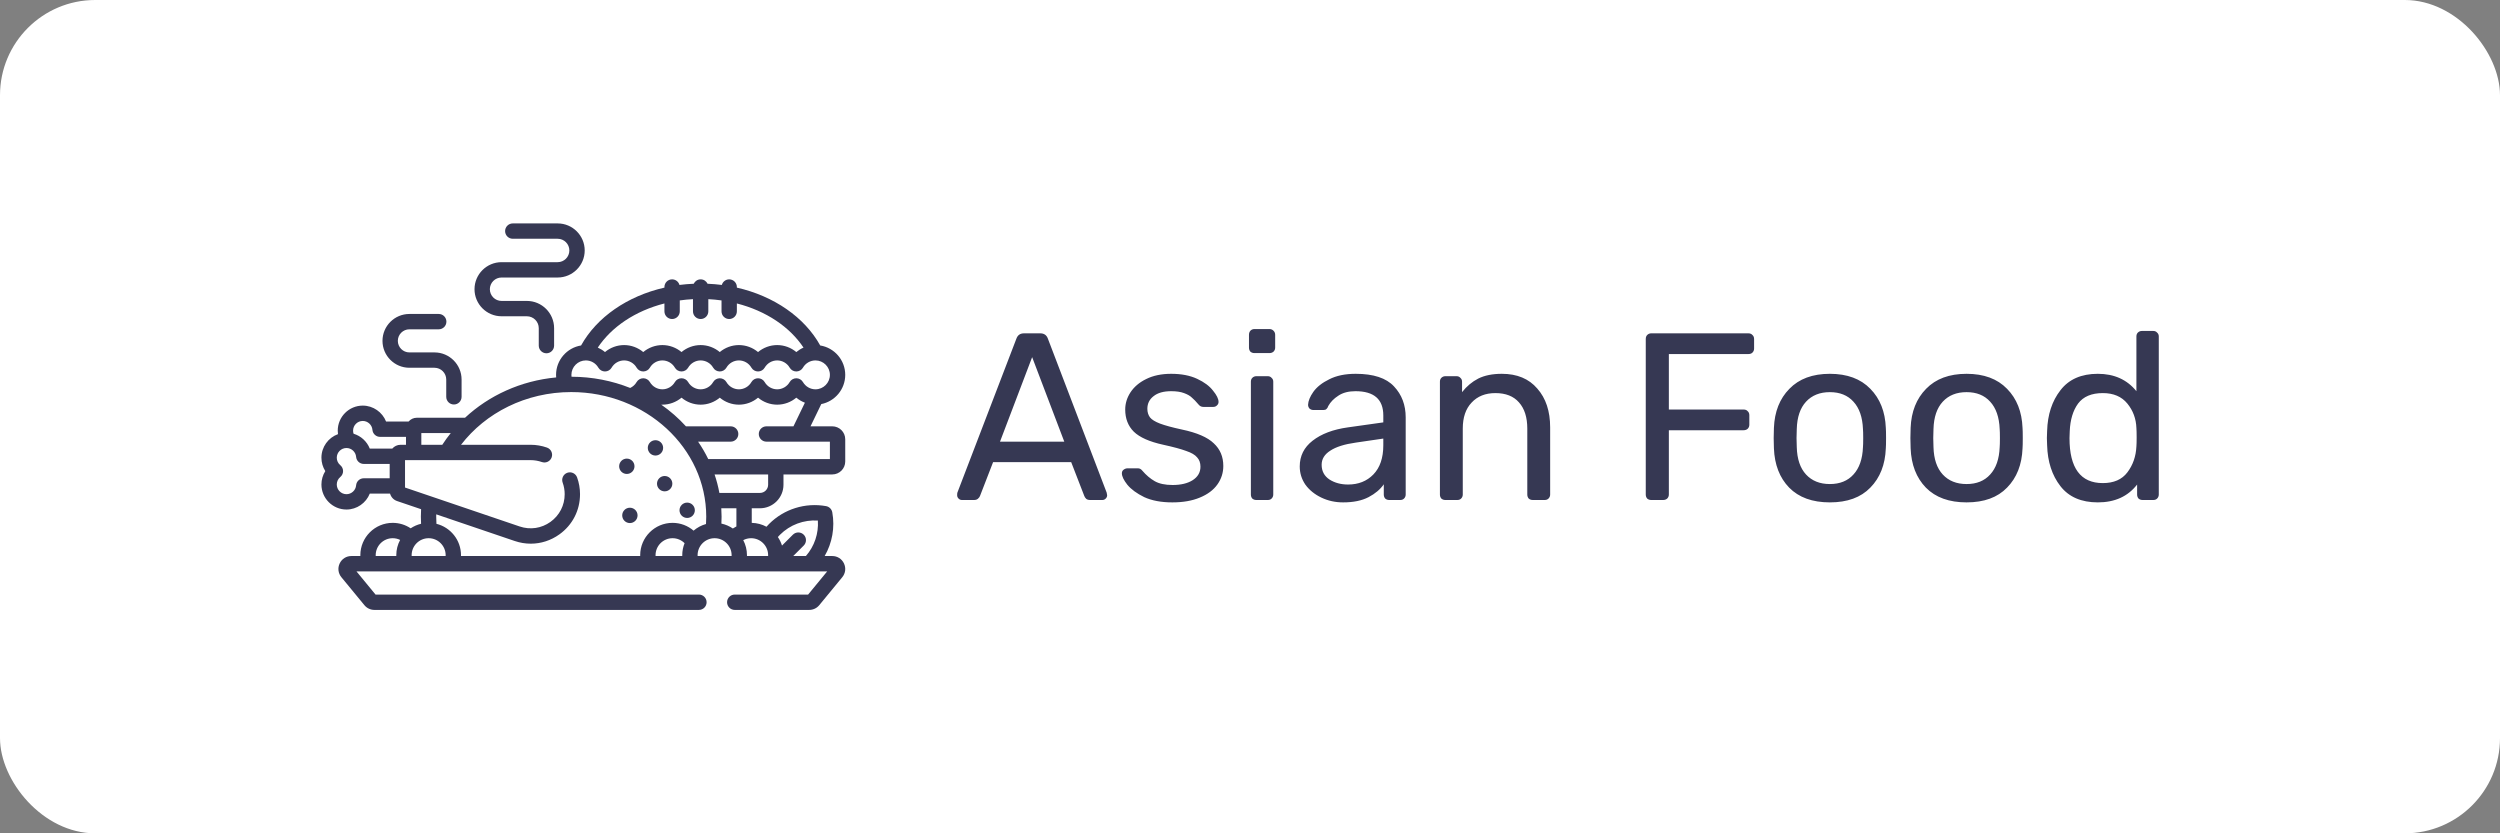 <svg width="210" height="70" viewBox="0 0 210 70" fill="none" xmlns="http://www.w3.org/2000/svg">
<rect x="0" y="0" width="210" height="70" fill="#808080" stroke="none"/>
<rect width="210" height="70" rx="8" fill="white"/>
<path d="M80.8 42C80.693 42 80.6 41.96 80.52 41.88C80.44 41.8 80.4 41.707 80.4 41.6C80.4 41.493 80.407 41.42 80.42 41.38L85.38 28.44C85.487 28.147 85.7 28 86.02 28H87.38C87.7 28 87.913 28.147 88.02 28.44L92.96 41.38L93 41.6C93 41.707 92.96 41.8 92.88 41.88C92.8 41.96 92.707 42 92.6 42H91.58C91.433 42 91.32 41.967 91.24 41.9C91.16 41.82 91.107 41.74 91.08 41.66L89.98 38.82H83.42L82.32 41.66C82.293 41.74 82.233 41.82 82.14 41.9C82.06 41.967 81.953 42 81.82 42H80.8ZM89.4 37.1L86.7 30L84 37.1H89.4ZM98.478 42.2C97.545 42.2 96.758 42.053 96.118 41.76C95.492 41.453 95.018 41.107 94.698 40.72C94.392 40.333 94.238 40.013 94.238 39.76C94.238 39.627 94.285 39.527 94.378 39.46C94.485 39.38 94.592 39.34 94.698 39.34H95.598C95.732 39.34 95.852 39.407 95.958 39.54C96.278 39.913 96.625 40.207 96.998 40.42C97.372 40.633 97.872 40.74 98.498 40.74C99.192 40.74 99.752 40.607 100.178 40.34C100.618 40.06 100.838 39.68 100.838 39.2C100.838 38.88 100.745 38.62 100.558 38.42C100.385 38.207 100.078 38.027 99.638 37.88C99.212 37.72 98.572 37.547 97.718 37.36C96.558 37.107 95.732 36.74 95.238 36.26C94.758 35.78 94.518 35.16 94.518 34.4C94.518 33.893 94.665 33.413 94.958 32.96C95.265 32.493 95.705 32.12 96.278 31.84C96.865 31.547 97.565 31.4 98.378 31.4C99.232 31.4 99.958 31.54 100.558 31.82C101.158 32.1 101.605 32.433 101.898 32.82C102.205 33.193 102.358 33.507 102.358 33.76C102.358 33.88 102.312 33.98 102.218 34.06C102.138 34.14 102.038 34.18 101.918 34.18H101.078C100.918 34.18 100.785 34.113 100.678 33.98C100.465 33.727 100.278 33.533 100.118 33.4C99.972 33.253 99.752 33.127 99.458 33.02C99.178 32.913 98.818 32.86 98.378 32.86C97.738 32.86 97.245 33 96.898 33.28C96.552 33.547 96.378 33.9 96.378 34.34C96.378 34.62 96.452 34.86 96.598 35.06C96.745 35.247 97.025 35.42 97.438 35.58C97.865 35.74 98.478 35.907 99.278 36.08C100.545 36.347 101.438 36.733 101.958 37.24C102.492 37.733 102.758 38.367 102.758 39.14C102.758 39.713 102.592 40.233 102.258 40.7C101.925 41.167 101.432 41.533 100.778 41.8C100.138 42.067 99.372 42.2 98.478 42.2ZM105.374 29.66C105.24 29.66 105.127 29.62 105.034 29.54C104.954 29.447 104.914 29.333 104.914 29.2V28.12C104.914 27.987 104.954 27.873 105.034 27.78C105.127 27.687 105.24 27.64 105.374 27.64H106.634C106.767 27.64 106.88 27.687 106.974 27.78C107.067 27.873 107.114 27.987 107.114 28.12V29.2C107.114 29.333 107.067 29.447 106.974 29.54C106.88 29.62 106.767 29.66 106.634 29.66H105.374ZM105.534 42C105.4 42 105.287 41.96 105.194 41.88C105.114 41.787 105.074 41.673 105.074 41.54V32.06C105.074 31.927 105.114 31.82 105.194 31.74C105.287 31.647 105.4 31.6 105.534 31.6H106.494C106.627 31.6 106.734 31.647 106.814 31.74C106.907 31.82 106.954 31.927 106.954 32.06V41.54C106.954 41.673 106.907 41.787 106.814 41.88C106.734 41.96 106.627 42 106.494 42H105.534ZM112.818 42.2C112.164 42.2 111.558 42.067 110.998 41.8C110.438 41.533 109.991 41.173 109.658 40.72C109.338 40.253 109.178 39.74 109.178 39.18C109.178 38.3 109.538 37.58 110.258 37.02C110.991 36.447 111.978 36.073 113.218 35.9L116.198 35.48V34.9C116.198 33.54 115.418 32.86 113.858 32.86C113.271 32.86 112.791 32.987 112.418 33.24C112.044 33.48 111.764 33.767 111.578 34.1C111.538 34.22 111.484 34.307 111.418 34.36C111.364 34.413 111.284 34.44 111.178 34.44H110.318C110.198 34.44 110.091 34.4 109.998 34.32C109.918 34.227 109.878 34.12 109.878 34C109.891 33.68 110.038 33.32 110.318 32.92C110.611 32.507 111.058 32.153 111.658 31.86C112.258 31.553 112.998 31.4 113.878 31.4C115.371 31.4 116.444 31.753 117.098 32.46C117.751 33.153 118.078 34.02 118.078 35.06V41.54C118.078 41.673 118.031 41.787 117.938 41.88C117.858 41.96 117.751 42 117.618 42H116.698C116.564 42 116.451 41.96 116.358 41.88C116.278 41.787 116.238 41.673 116.238 41.54V40.68C115.944 41.107 115.518 41.467 114.958 41.76C114.398 42.053 113.684 42.2 112.818 42.2ZM113.238 40.7C114.104 40.7 114.811 40.42 115.358 39.86C115.918 39.287 116.198 38.467 116.198 37.4V36.84L113.878 37.18C112.931 37.313 112.218 37.54 111.738 37.86C111.258 38.167 111.018 38.56 111.018 39.04C111.018 39.573 111.238 39.987 111.678 40.28C112.118 40.56 112.638 40.7 113.238 40.7ZM121.413 42C121.279 42 121.166 41.96 121.073 41.88C120.993 41.787 120.953 41.673 120.953 41.54V32.06C120.953 31.927 120.993 31.82 121.073 31.74C121.166 31.647 121.279 31.6 121.413 31.6H122.353C122.486 31.6 122.593 31.647 122.673 31.74C122.766 31.82 122.813 31.927 122.813 32.06V32.94C123.199 32.447 123.653 32.067 124.173 31.8C124.706 31.533 125.366 31.4 126.153 31.4C127.433 31.4 128.426 31.813 129.133 32.64C129.853 33.453 130.213 34.54 130.213 35.9V41.54C130.213 41.673 130.166 41.787 130.073 41.88C129.993 41.96 129.886 42 129.753 42H128.753C128.619 42 128.506 41.96 128.413 41.88C128.333 41.787 128.293 41.673 128.293 41.54V36C128.293 35.053 128.059 34.32 127.593 33.8C127.139 33.28 126.479 33.02 125.613 33.02C124.773 33.02 124.106 33.287 123.613 33.82C123.119 34.34 122.873 35.067 122.873 36V41.54C122.873 41.673 122.826 41.787 122.733 41.88C122.653 41.96 122.546 42 122.413 42H121.413ZM138.704 42C138.571 42 138.457 41.96 138.364 41.88C138.284 41.787 138.244 41.673 138.244 41.54V28.48C138.244 28.333 138.284 28.22 138.364 28.14C138.457 28.047 138.571 28 138.704 28H146.864C147.011 28 147.124 28.047 147.204 28.14C147.297 28.22 147.344 28.333 147.344 28.48V29.28C147.344 29.413 147.297 29.527 147.204 29.62C147.124 29.7 147.011 29.74 146.864 29.74H140.184V34.4H146.464C146.611 34.4 146.724 34.447 146.804 34.54C146.897 34.62 146.944 34.733 146.944 34.88V35.68C146.944 35.813 146.897 35.927 146.804 36.02C146.711 36.1 146.597 36.14 146.464 36.14H140.184V41.54C140.184 41.673 140.137 41.787 140.044 41.88C139.951 41.96 139.837 42 139.704 42H138.704ZM153.709 42.2C152.242 42.2 151.102 41.787 150.289 40.96C149.489 40.133 149.062 39.033 149.009 37.66L148.989 36.8L149.009 35.94C149.062 34.58 149.495 33.487 150.309 32.66C151.122 31.82 152.255 31.4 153.709 31.4C155.162 31.4 156.295 31.82 157.109 32.66C157.922 33.487 158.355 34.58 158.409 35.94C158.422 36.087 158.429 36.373 158.429 36.8C158.429 37.227 158.422 37.513 158.409 37.66C158.355 39.033 157.922 40.133 157.109 40.96C156.309 41.787 155.175 42.2 153.709 42.2ZM153.709 40.66C154.549 40.66 155.209 40.393 155.689 39.86C156.182 39.327 156.449 38.56 156.489 37.56C156.502 37.427 156.509 37.173 156.509 36.8C156.509 36.427 156.502 36.173 156.489 36.04C156.449 35.04 156.182 34.273 155.689 33.74C155.209 33.207 154.549 32.94 153.709 32.94C152.869 32.94 152.202 33.207 151.709 33.74C151.215 34.273 150.955 35.04 150.929 36.04L150.909 36.8L150.929 37.56C150.955 38.56 151.215 39.327 151.709 39.86C152.202 40.393 152.869 40.66 153.709 40.66ZM165.193 42.2C163.726 42.2 162.586 41.787 161.773 40.96C160.973 40.133 160.546 39.033 160.493 37.66L160.473 36.8L160.493 35.94C160.546 34.58 160.98 33.487 161.793 32.66C162.606 31.82 163.74 31.4 165.193 31.4C166.646 31.4 167.78 31.82 168.593 32.66C169.406 33.487 169.84 34.58 169.893 35.94C169.906 36.087 169.913 36.373 169.913 36.8C169.913 37.227 169.906 37.513 169.893 37.66C169.84 39.033 169.406 40.133 168.593 40.96C167.793 41.787 166.66 42.2 165.193 42.2ZM165.193 40.66C166.033 40.66 166.693 40.393 167.173 39.86C167.666 39.327 167.933 38.56 167.973 37.56C167.986 37.427 167.993 37.173 167.993 36.8C167.993 36.427 167.986 36.173 167.973 36.04C167.933 35.04 167.666 34.273 167.173 33.74C166.693 33.207 166.033 32.94 165.193 32.94C164.353 32.94 163.686 33.207 163.193 33.74C162.7 34.273 162.44 35.04 162.413 36.04L162.393 36.8L162.413 37.56C162.44 38.56 162.7 39.327 163.193 39.86C163.686 40.393 164.353 40.66 165.193 40.66ZM176.217 42.2C174.831 42.2 173.784 41.747 173.078 40.84C172.371 39.933 171.998 38.787 171.958 37.4L171.938 36.8L171.958 36.2C171.998 34.827 172.371 33.687 173.078 32.78C173.784 31.86 174.831 31.4 176.217 31.4C177.591 31.4 178.671 31.887 179.458 32.86V28.26C179.458 28.127 179.498 28.02 179.578 27.94C179.671 27.847 179.784 27.8 179.918 27.8H180.878C181.011 27.8 181.118 27.847 181.198 27.94C181.291 28.02 181.338 28.127 181.338 28.26V41.54C181.338 41.673 181.291 41.787 181.198 41.88C181.118 41.96 181.011 42 180.878 42H179.978C179.844 42 179.731 41.96 179.638 41.88C179.558 41.787 179.518 41.673 179.518 41.54V40.7C178.744 41.7 177.644 42.2 176.217 42.2ZM176.638 40.58C177.558 40.58 178.244 40.28 178.698 39.68C179.164 39.067 179.418 38.34 179.458 37.5C179.471 37.353 179.478 37.1 179.478 36.74C179.478 36.367 179.471 36.107 179.458 35.96C179.431 35.173 179.178 34.487 178.698 33.9C178.218 33.313 177.531 33.02 176.638 33.02C175.691 33.02 174.998 33.313 174.558 33.9C174.131 34.487 173.898 35.26 173.858 36.22L173.838 36.8C173.838 39.32 174.771 40.58 176.638 40.58Z" fill="#363853"/>
<g clip-path="url(#clip0_1_204)">
<g clip-path="url(#clip1_1_204)">
<path d="M42.132 26.567H44.256C44.808 26.567 45.256 27.015 45.256 27.567V29.032C45.256 29.387 45.545 29.676 45.901 29.676C46.257 29.676 46.545 29.387 46.545 29.032V27.567C46.545 26.304 45.518 25.278 44.256 25.278H42.132C41.589 25.278 41.148 24.837 41.148 24.294C41.148 23.752 41.589 23.311 42.132 23.311H46.843C48.096 23.311 49.115 22.292 49.115 21.039C49.115 19.786 48.096 18.767 46.843 18.767H43.074C42.718 18.767 42.429 19.056 42.429 19.412C42.429 19.768 42.718 20.056 43.074 20.056H46.843C47.385 20.056 47.826 20.497 47.826 21.039C47.826 21.581 47.385 22.022 46.843 22.022H42.132C40.879 22.022 39.859 23.042 39.859 24.294C39.859 25.547 40.879 26.567 42.132 26.567Z" fill="#363853"/>
<path d="M34.389 30.892H36.497C37.041 30.892 37.484 31.335 37.484 31.88V33.334C37.484 33.69 37.773 33.978 38.129 33.978C38.485 33.978 38.773 33.69 38.773 33.334V31.88C38.773 30.625 37.752 29.603 36.497 29.603H34.389C33.853 29.603 33.418 29.168 33.418 28.633C33.418 28.098 33.853 27.662 34.389 27.662H36.854C37.21 27.662 37.498 27.374 37.498 27.018C37.498 26.662 37.21 26.373 36.854 26.373H34.389C33.143 26.373 32.129 27.387 32.129 28.633C32.129 29.879 33.143 30.892 34.389 30.892Z" fill="#363853"/>
<path d="M52.652 39.812C53.008 39.812 53.297 39.524 53.297 39.168C53.297 38.812 53.008 38.523 52.652 38.523C52.296 38.523 52.008 38.812 52.008 39.168C52.008 39.524 52.296 39.812 52.652 39.812Z" fill="#363853"/>
<path d="M55.832 41.273C56.188 41.273 56.477 40.985 56.477 40.629C56.477 40.273 56.188 39.984 55.832 39.984C55.476 39.984 55.188 40.273 55.188 40.629C55.188 40.985 55.476 41.273 55.832 41.273Z" fill="#363853"/>
<path d="M57.723 43.508C58.079 43.508 58.367 43.219 58.367 42.863C58.367 42.507 58.079 42.219 57.723 42.219C57.367 42.219 57.078 42.507 57.078 42.863C57.078 43.219 57.367 43.508 57.723 43.508Z" fill="#363853"/>
<path d="M55.059 38.266C55.415 38.266 55.703 37.977 55.703 37.621C55.703 37.265 55.415 36.977 55.059 36.977C54.703 36.977 54.414 37.265 54.414 37.621C54.414 37.977 54.703 38.266 55.059 38.266Z" fill="#363853"/>
<path d="M52.91 43.938C53.266 43.938 53.555 43.649 53.555 43.293C53.555 42.937 53.266 42.648 52.91 42.648C52.554 42.648 52.266 42.937 52.266 43.293C52.266 43.649 52.554 43.938 52.91 43.938Z" fill="#363853"/>
<path d="M69.911 35.811H68.083L68.987 33.943C70.133 33.715 71 32.701 71 31.489C71 30.245 70.088 29.211 68.898 29.019C67.583 26.649 65.013 24.87 61.897 24.16V24.111C61.897 23.755 61.608 23.466 61.252 23.466C60.957 23.466 60.709 23.665 60.633 23.935C60.24 23.884 59.841 23.852 59.436 23.835C59.333 23.617 59.112 23.466 58.855 23.466C58.597 23.466 58.376 23.617 58.273 23.835C57.868 23.852 57.469 23.884 57.076 23.935C57 23.665 56.752 23.466 56.456 23.466C56.1 23.466 55.812 23.755 55.812 24.111V24.16C52.696 24.87 50.126 26.65 48.811 29.019C47.621 29.211 46.709 30.245 46.709 31.489C46.709 31.561 46.712 31.633 46.718 31.704C43.743 31.981 41.069 33.224 39.063 35.09H35.014C34.738 35.09 34.49 35.213 34.323 35.408H32.43C32.12 34.625 31.351 34.071 30.473 34.071C29.313 34.071 28.37 35.015 28.37 36.175C28.37 36.274 28.378 36.372 28.391 36.468C27.581 36.761 27 37.538 27 38.447C27 38.851 27.115 39.24 27.325 39.572C27.115 39.905 27 40.293 27 40.697C27 41.857 27.944 42.801 29.104 42.801C29.981 42.801 30.751 42.247 31.061 41.464H32.765C32.844 41.751 33.059 41.988 33.351 42.087L35.372 42.773C35.36 42.981 35.353 43.191 35.353 43.402C35.353 43.601 35.359 43.799 35.37 43.996C35.053 44.072 34.758 44.203 34.496 44.379C34.064 44.089 33.545 43.92 32.987 43.92C31.488 43.92 30.269 45.139 30.269 46.638C30.269 46.661 30.27 46.683 30.271 46.706H29.517C29.091 46.706 28.714 46.945 28.532 47.33C28.351 47.715 28.406 48.158 28.676 48.486L30.61 50.836C30.817 51.088 31.124 51.233 31.45 51.233H58.71C59.066 51.233 59.355 50.944 59.355 50.588C59.355 50.232 59.066 49.944 58.71 49.944H31.545L29.942 47.995H69.485L67.882 49.944H61.718C61.362 49.944 61.074 50.232 61.074 50.588C61.074 50.944 61.362 51.233 61.718 51.233H67.976C68.303 51.233 68.609 51.088 68.817 50.836L70.75 48.486C71.021 48.158 71.076 47.715 70.894 47.33C70.713 46.945 70.335 46.706 69.91 46.706H69.272C69.905 45.61 70.143 44.311 69.912 43.035C69.864 42.77 69.657 42.563 69.392 42.515C67.647 42.199 65.857 42.758 64.605 44.01C64.528 44.087 64.455 44.166 64.384 44.246C64.015 44.046 63.594 43.93 63.147 43.921V42.695H63.835C64.925 42.695 65.812 41.808 65.812 40.718V39.853H69.911C70.512 39.853 71 39.365 71 38.764V36.9C71 36.299 70.512 35.811 69.911 35.811ZM33.291 46.706H31.56C31.559 46.684 31.558 46.661 31.558 46.638C31.558 45.85 32.199 45.209 32.987 45.209C33.211 45.209 33.422 45.261 33.611 45.354C33.405 45.736 33.288 46.174 33.288 46.638C33.288 46.661 33.29 46.683 33.291 46.706ZM65.516 44.922C66.359 44.079 67.522 43.648 68.701 43.727C68.773 44.812 68.412 45.885 67.695 46.706H66.632L67.513 45.826C67.765 45.574 67.765 45.166 67.513 44.914C67.261 44.662 66.853 44.662 66.602 44.914L65.688 45.828C65.608 45.57 65.489 45.329 65.34 45.11C65.397 45.046 65.455 44.983 65.516 44.922ZM52.503 26.942C53.479 26.289 54.605 25.798 55.812 25.49V26.153C55.812 26.509 56.1 26.798 56.456 26.798C56.813 26.798 57.101 26.509 57.101 26.153V25.235C57.467 25.183 57.837 25.148 58.21 25.129V26.153C58.21 26.509 58.498 26.798 58.855 26.798C59.211 26.798 59.499 26.509 59.499 26.153V25.129C59.872 25.148 60.242 25.183 60.608 25.235V26.153C60.608 26.509 60.896 26.798 61.252 26.798C61.608 26.798 61.897 26.509 61.897 26.153V25.49C63.103 25.798 64.23 26.289 65.206 26.942C66.156 27.579 66.93 28.348 67.495 29.198C67.277 29.294 67.073 29.42 66.89 29.573C66.445 29.201 65.877 28.986 65.283 28.986C64.689 28.986 64.121 29.201 63.676 29.573C63.231 29.201 62.663 28.986 62.069 28.986C61.474 28.986 60.906 29.201 60.462 29.573C60.017 29.201 59.449 28.986 58.855 28.986C58.26 28.986 57.692 29.201 57.247 29.573C56.803 29.201 56.235 28.986 55.64 28.986C55.046 28.986 54.478 29.201 54.033 29.573C53.588 29.201 53.02 28.986 52.426 28.986C51.832 28.986 51.264 29.201 50.819 29.573C50.636 29.42 50.432 29.294 50.214 29.198C50.779 28.348 51.553 27.579 52.503 26.942ZM49.212 30.275C49.642 30.275 50.044 30.508 50.261 30.882C50.377 31.081 50.589 31.203 50.819 31.203C51.049 31.203 51.261 31.081 51.376 30.882C51.593 30.508 51.996 30.275 52.426 30.275C52.856 30.275 53.258 30.508 53.475 30.882C53.591 31.081 53.803 31.203 54.033 31.203C54.263 31.203 54.475 31.081 54.591 30.882C54.808 30.508 55.21 30.275 55.64 30.275C56.07 30.275 56.472 30.508 56.69 30.882C56.805 31.081 57.017 31.203 57.247 31.203C57.477 31.203 57.69 31.081 57.805 30.882C58.022 30.508 58.424 30.275 58.854 30.275C59.285 30.275 59.687 30.508 59.904 30.882C60.019 31.081 60.232 31.203 60.462 31.203C60.691 31.203 60.904 31.081 61.019 30.882C61.236 30.508 61.638 30.275 62.069 30.275C62.499 30.275 62.901 30.508 63.118 30.882C63.234 31.081 63.446 31.203 63.676 31.203C63.906 31.203 64.118 31.081 64.233 30.882C64.45 30.508 64.853 30.275 65.283 30.275C65.713 30.275 66.115 30.508 66.332 30.882C66.448 31.081 66.66 31.203 66.89 31.203C67.12 31.203 67.332 31.081 67.448 30.882C67.665 30.508 68.067 30.275 68.497 30.275C69.166 30.275 69.711 30.82 69.711 31.489C69.711 32.158 69.166 32.703 68.497 32.703C68.067 32.703 67.665 32.47 67.448 32.095C67.332 31.897 67.12 31.774 66.89 31.774C66.66 31.774 66.448 31.897 66.332 32.095C66.115 32.47 65.713 32.703 65.283 32.703C64.853 32.703 64.45 32.47 64.233 32.095C64.118 31.897 63.906 31.774 63.676 31.774C63.446 31.774 63.233 31.897 63.118 32.095C62.901 32.47 62.499 32.703 62.069 32.703C61.638 32.703 61.236 32.47 61.019 32.095C60.904 31.897 60.691 31.774 60.462 31.774C60.232 31.774 60.019 31.897 59.904 32.095C59.687 32.47 59.285 32.703 58.854 32.703C58.424 32.703 58.022 32.47 57.805 32.095C57.69 31.897 57.477 31.774 57.247 31.774C57.017 31.774 56.805 31.897 56.69 32.095C56.472 32.47 56.07 32.703 55.64 32.703C55.21 32.703 54.808 32.47 54.591 32.095C54.475 31.897 54.263 31.774 54.033 31.774C53.803 31.774 53.591 31.897 53.475 32.095C53.349 32.314 53.158 32.484 52.936 32.588C51.422 31.985 49.757 31.649 48.009 31.646C48.003 31.594 47.998 31.542 47.998 31.489C47.998 30.82 48.542 30.275 49.212 30.275ZM35.392 36.379H37.864C37.609 36.695 37.371 37.023 37.152 37.362H35.392V36.379ZM32.733 40.175H30.557C30.221 40.175 29.942 40.432 29.914 40.766C29.88 41.184 29.524 41.512 29.104 41.512C28.655 41.512 28.289 41.146 28.289 40.697C28.289 40.453 28.397 40.224 28.585 40.069C28.733 39.946 28.819 39.764 28.819 39.572C28.819 39.38 28.733 39.198 28.585 39.075C28.397 38.92 28.289 38.691 28.289 38.447C28.289 37.998 28.655 37.633 29.104 37.633C29.524 37.633 29.88 37.96 29.914 38.379C29.942 38.713 30.221 38.97 30.557 38.97H32.733V40.175H32.733ZM32.953 37.681H31.061C30.824 37.082 30.318 36.618 29.701 36.433C29.673 36.35 29.659 36.264 29.659 36.175C29.659 35.725 30.024 35.36 30.473 35.36C30.893 35.36 31.249 35.688 31.284 36.106C31.312 36.44 31.591 36.697 31.926 36.697H34.103V37.362H33.644C33.368 37.362 33.121 37.486 32.953 37.681ZM37.433 46.706H34.58C34.578 46.684 34.577 46.661 34.577 46.638C34.577 45.85 35.218 45.209 36.006 45.209C36.794 45.209 37.435 45.85 37.435 46.638C37.435 46.661 37.434 46.684 37.433 46.706ZM57.312 46.706H55.068C55.067 46.684 55.066 46.661 55.066 46.638C55.066 45.85 55.707 45.209 56.495 45.209C56.889 45.209 57.246 45.369 57.505 45.628C57.379 45.94 57.309 46.281 57.309 46.638C57.309 46.661 57.311 46.683 57.312 46.706ZM56.495 43.92C54.996 43.92 53.776 45.139 53.776 46.638C53.776 46.661 53.778 46.683 53.779 46.706H38.722C38.723 46.683 38.724 46.661 38.724 46.638C38.724 45.365 37.845 44.294 36.661 44C36.649 43.802 36.642 43.602 36.642 43.402C36.642 43.336 36.643 43.271 36.645 43.205L43.237 45.444C43.681 45.595 44.135 45.669 44.585 45.669C45.434 45.669 46.269 45.404 46.989 44.888C48.091 44.098 48.722 42.868 48.722 41.513C48.722 41.029 48.639 40.553 48.475 40.1C48.354 39.766 47.985 39.593 47.65 39.714C47.315 39.835 47.142 40.205 47.263 40.539C47.376 40.851 47.433 41.179 47.433 41.513C47.433 42.447 46.998 43.295 46.238 43.84C45.479 44.384 44.536 44.523 43.651 44.223L34.022 40.953V38.651H44.572C44.895 38.651 45.213 38.706 45.518 38.812C45.854 38.93 46.222 38.753 46.34 38.417C46.458 38.081 46.281 37.714 45.945 37.596C45.502 37.441 45.04 37.362 44.572 37.362H38.727C40.783 34.685 44.165 32.934 47.983 32.934C54.236 32.934 59.324 37.63 59.324 43.402C59.324 43.608 59.317 43.813 59.304 44.018C58.914 44.126 58.56 44.318 58.261 44.575C57.785 44.167 57.169 43.92 56.495 43.92ZM61.454 46.706H58.601C58.599 46.684 58.598 46.661 58.598 46.638C58.598 45.85 59.239 45.209 60.027 45.209C60.815 45.209 61.456 45.85 61.456 46.638C61.456 46.661 61.455 46.684 61.454 46.706ZM61.858 44.22C61.755 44.273 61.656 44.33 61.561 44.395C61.275 44.199 60.948 44.057 60.597 43.981C60.607 43.789 60.613 43.596 60.613 43.402C60.613 43.165 60.603 42.929 60.588 42.695H61.858V44.22ZM64.523 46.638C64.523 46.661 64.521 46.683 64.52 46.706H62.743C62.744 46.683 62.745 46.661 62.745 46.638C62.745 46.181 62.632 45.751 62.432 45.372C62.63 45.268 62.855 45.209 63.094 45.209C63.882 45.209 64.523 45.85 64.523 46.638ZM64.523 40.718C64.523 41.098 64.214 41.406 63.835 41.406H60.428C60.33 40.876 60.196 40.357 60.024 39.853H64.523V40.718ZM69.711 38.564H59.493C59.246 38.056 58.96 37.567 58.64 37.1H61.375C61.731 37.1 62.02 36.811 62.02 36.455C62.02 36.099 61.731 35.811 61.375 35.811H57.619C57.002 35.134 56.306 34.522 55.542 33.989C55.575 33.991 55.607 33.992 55.64 33.992C56.234 33.992 56.802 33.777 57.247 33.404C57.692 33.777 58.26 33.992 58.854 33.992C59.449 33.992 60.017 33.777 60.462 33.404C60.906 33.777 61.474 33.992 62.069 33.992C62.663 33.992 63.231 33.777 63.676 33.404C64.12 33.777 64.689 33.992 65.283 33.992C65.877 33.992 66.445 33.777 66.89 33.404C67.105 33.585 67.349 33.727 67.611 33.827L66.651 35.811H64.383C64.027 35.811 63.738 36.099 63.738 36.455C63.738 36.811 64.027 37.1 64.383 37.1H69.711V38.564Z" fill="#363853"/>
</g>
</g>
<defs>
<clipPath id="clip0_1_204">
<rect width="44" height="44" fill="white" transform="translate(27 13)"/>
</clipPath>
<clipPath id="clip1_1_204">
<rect width="44" height="44" fill="white" transform="translate(27 13)"/>
</clipPath>
</defs>
</svg>

